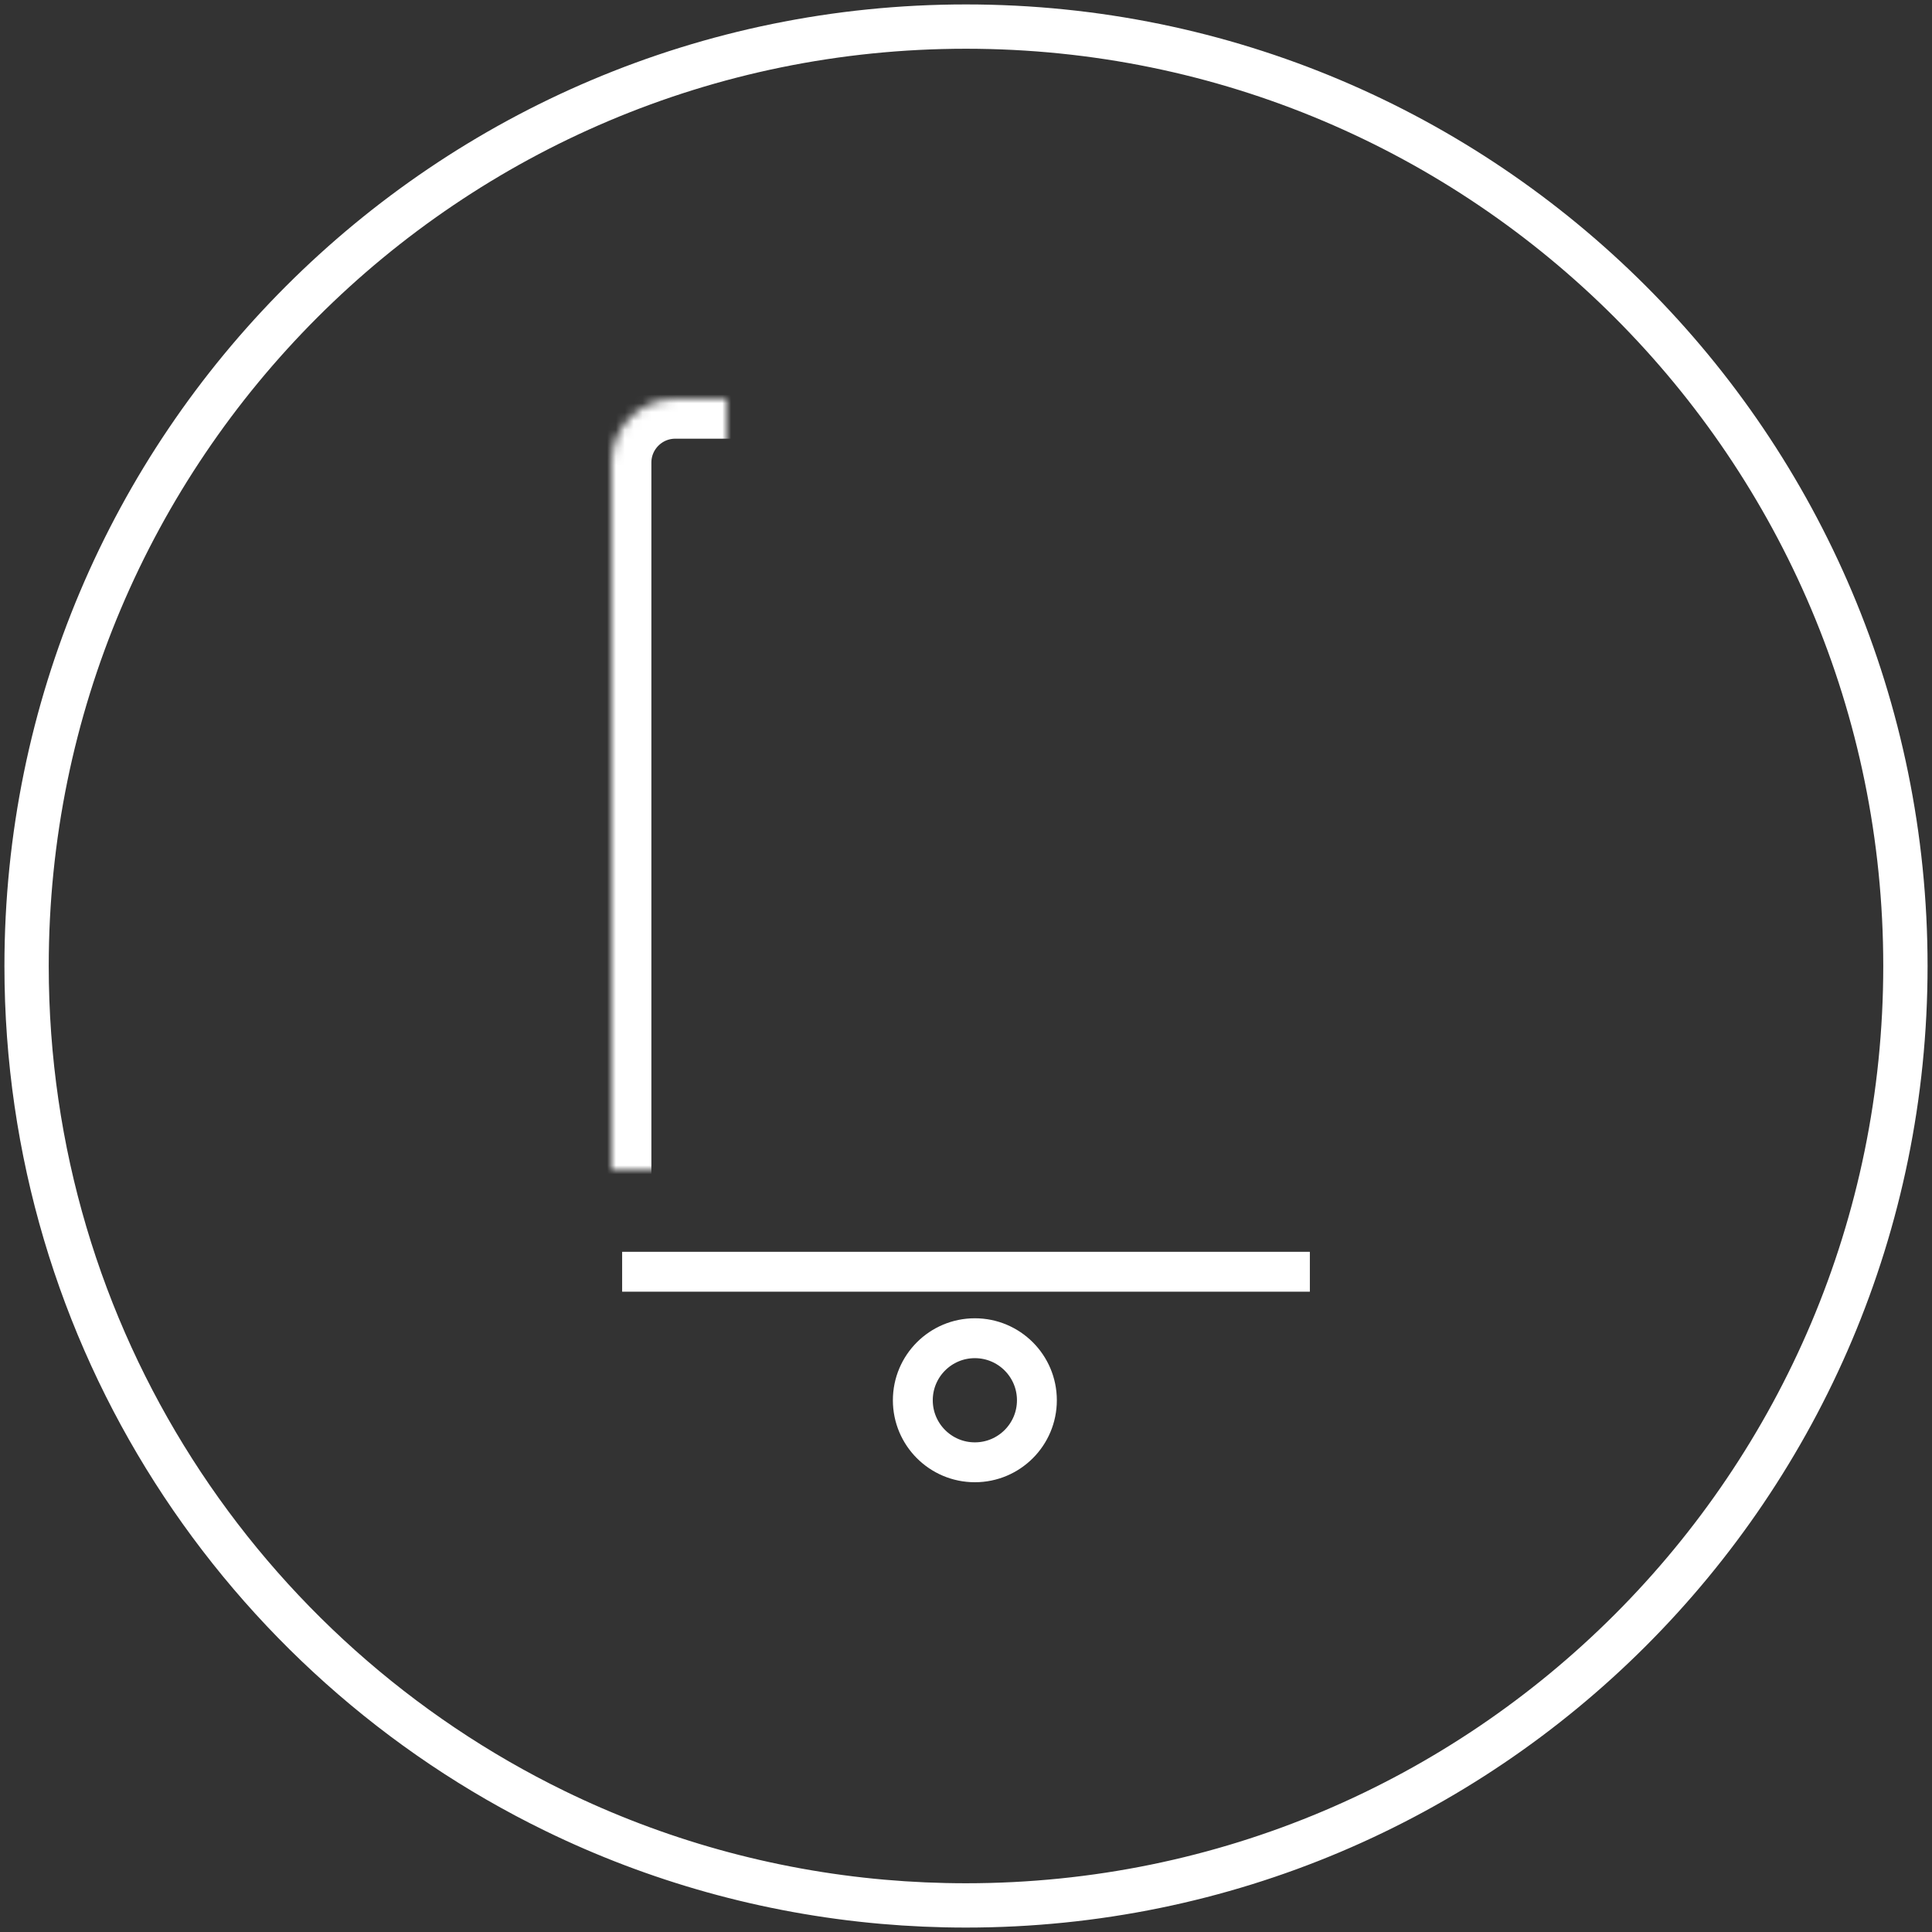 <?xml version="1.0" encoding="UTF-8" standalone="no"?>
<svg width="218px" height="218px" viewBox="0 0 218 218" version="1.1" xmlns="http://www.w3.org/2000/svg" xmlns:xlink="http://www.w3.org/1999/xlink">
    <rect x="0" y="0" width="218" height="218" fill="#333333" stroke="none"/>
    <!-- Generator: Sketch 39.1 (31720) - http://www.bohemiancoding.com/sketch -->
    <title>Group 2</title>
    <desc>Created with Sketch.</desc>
    <defs>
        <rect id="path-1" x="66" y="42" width="79" height="129" rx="7.2"></rect>
        <mask id="mask-2" maskContentUnits="userSpaceOnUse" maskUnits="objectBoundingBox" x="0" y="0" width="79" height="129" fill="white">
            <use xlink:href="#path-1"></use>
        </mask>
    </defs>
    <g id="Page-1" stroke="none" stroke-width="1" fill="none" fill-rule="evenodd">
        <g id="Group-2" transform="translate(3, 3)" stroke="#FFFFFF">
            <path d="M59.637,201.35 C70.983,206.877 83.462,210.438 96.631,211.592 C99.718,211.862 102.843,212 106,212 C164.542,212 212,164.542 212,106 C212,47.458 164.542,0 106,0 C47.458,0 0,47.458 0,106 C0,147.916 24.33,184.15 59.637,201.35 Z" id="Oval" stroke-width="5"></path>
            <use id="Rectangle" mask="url(#mask-2)" stroke-width="9" xlink:href="#path-1"></use>
            <path d="M107,162 C110.866,162 114,158.866 114,155 C114,151.134 110.866,148 107,148 C103.134,148 100,151.134 100,155 C100,158.866 103.134,162 107,162 Z" id="Oval-2" stroke-width="4.5"></path>
            <path d="M69.451,140.5 L142.549,140.5" id="Line" stroke-width="4.5" stroke-linecap="square"></path>
        </g>
    </g>
</svg>